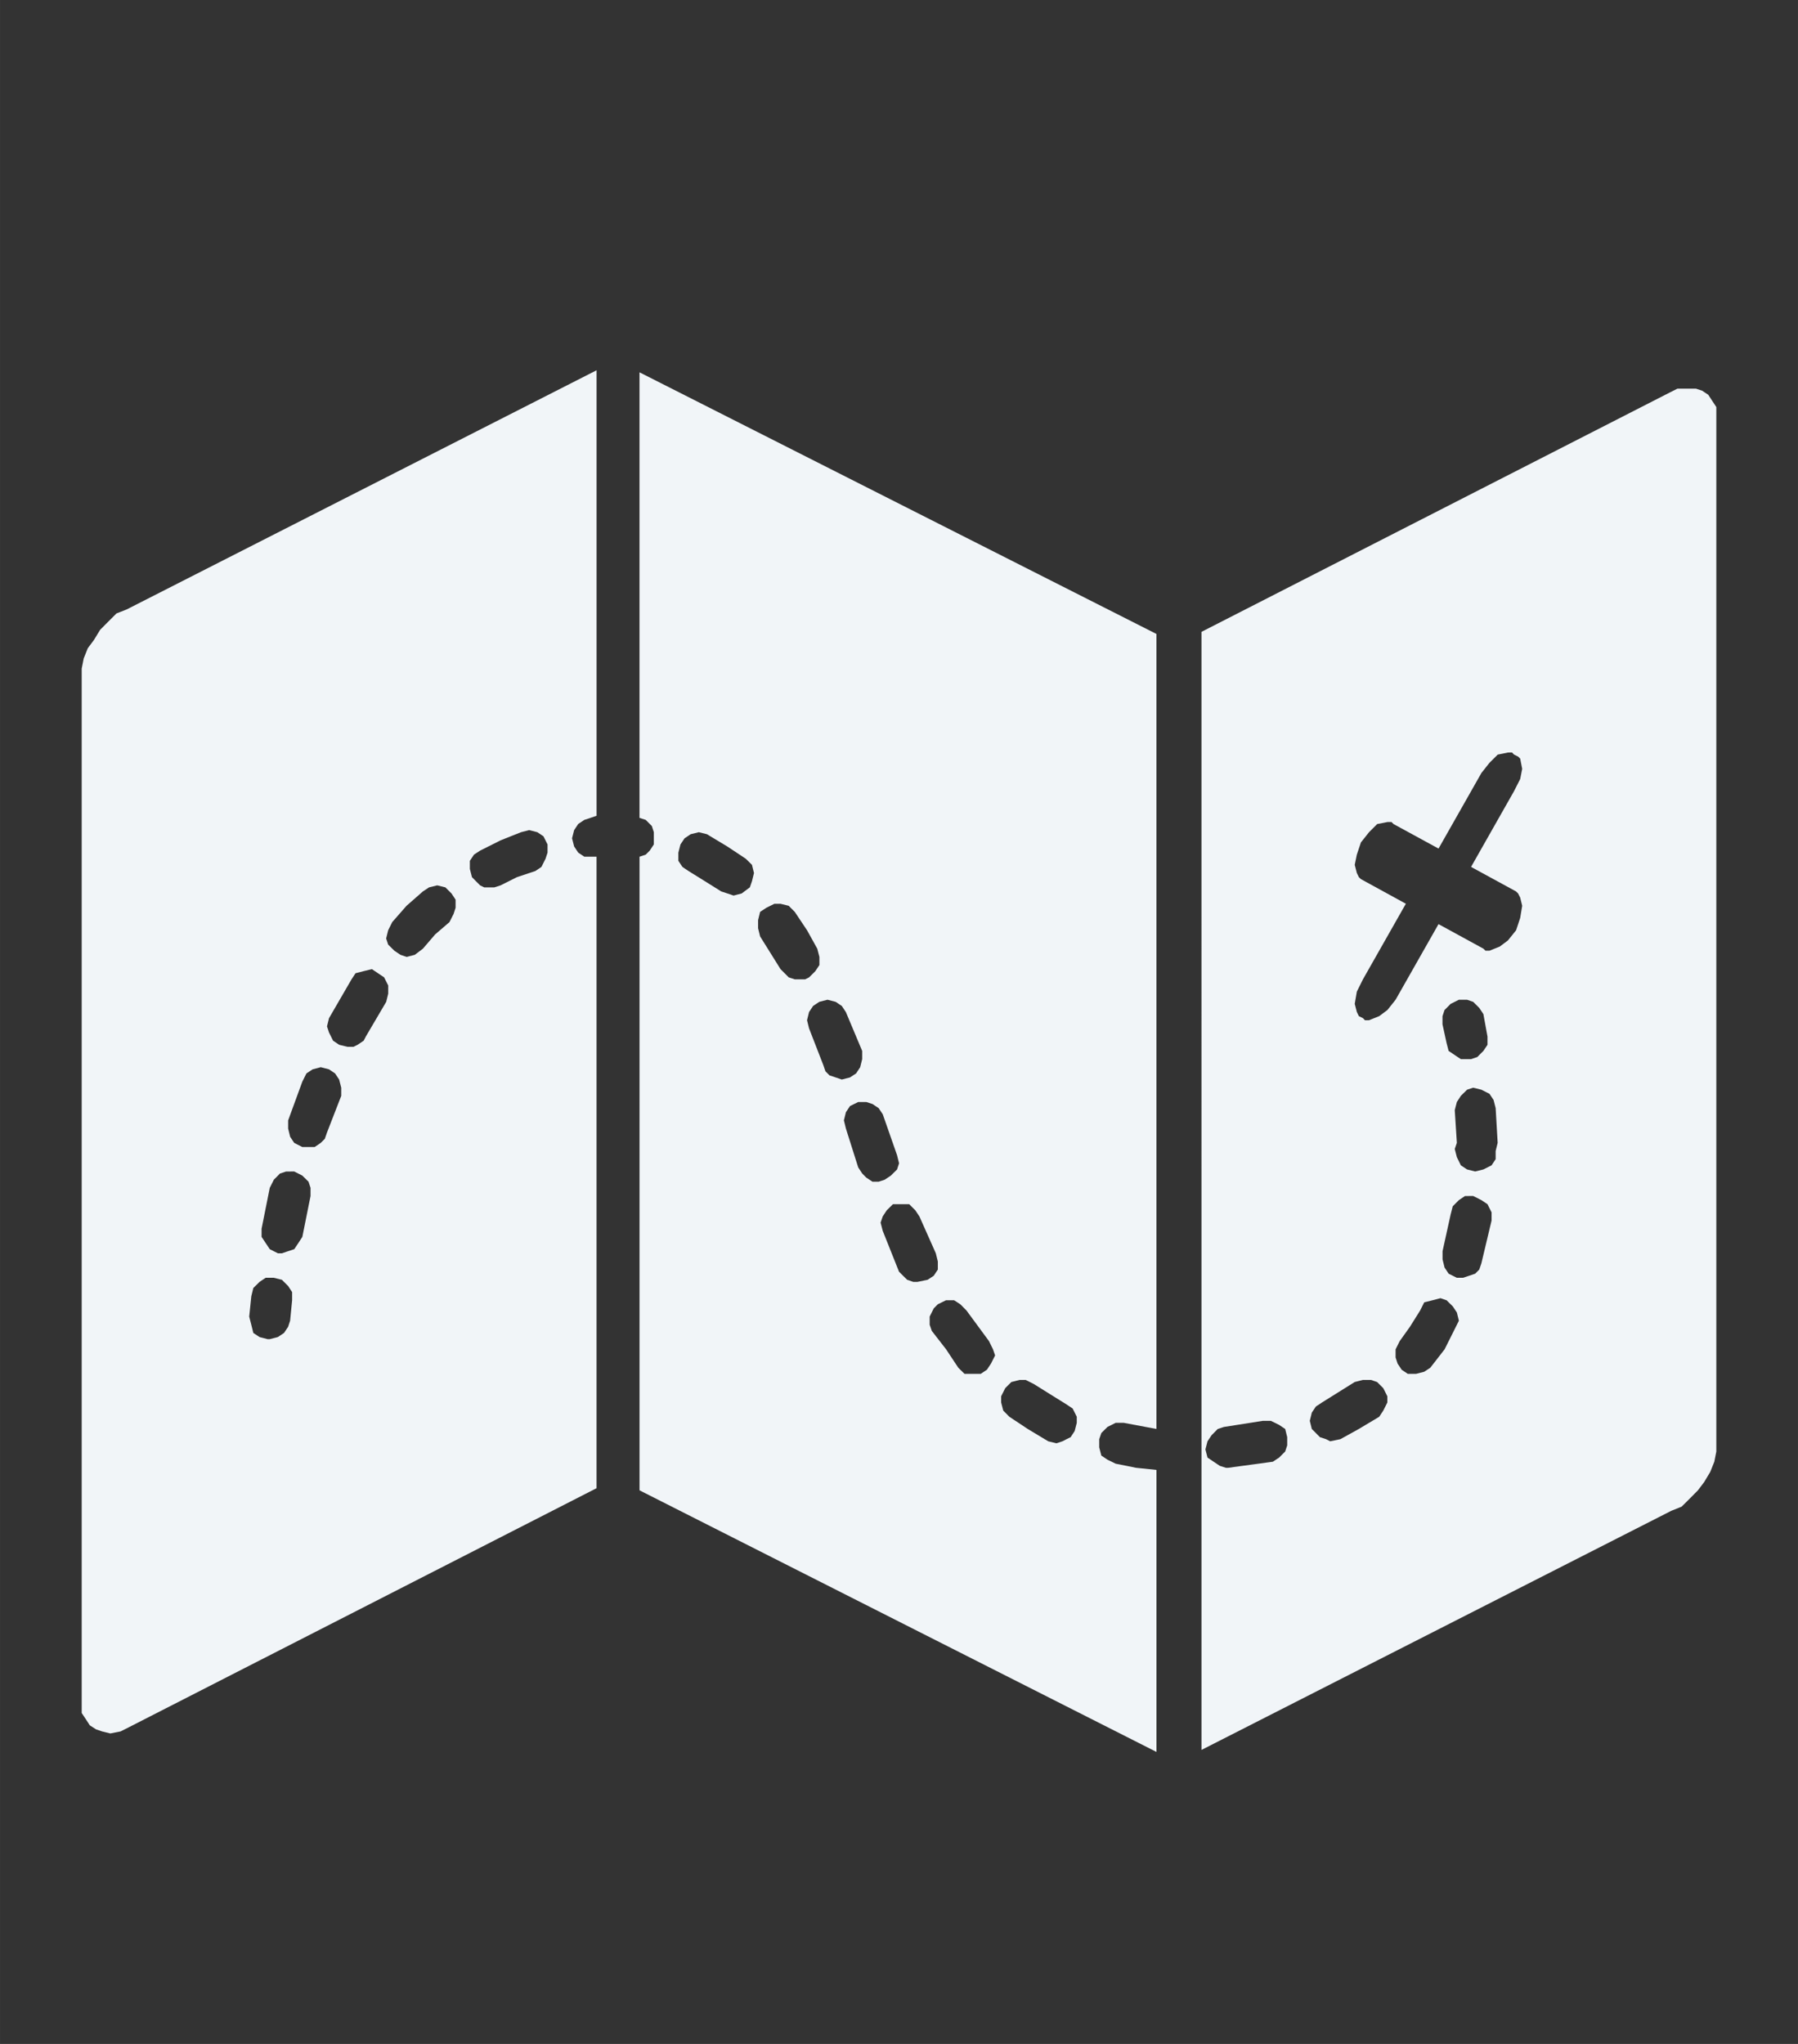 <?xml version="1.0" encoding="UTF-8" standalone="no"?>
<!-- Created with Inkscape (http://www.inkscape.org/) -->

<svg
   xmlns:dc="http://purl.org/dc/elements/1.1/"
   xmlns:cc="http://creativecommons.org/ns#"
   xmlns:rdf="http://www.w3.org/1999/02/22-rdf-syntax-ns#"
   xmlns:svg="http://www.w3.org/2000/svg"
   xmlns="http://www.w3.org/2000/svg"
   xmlns:sodipodi="http://sodipodi.sourceforge.net/DTD/sodipodi-0.dtd"
   xmlns:inkscape="http://www.inkscape.org/namespaces/inkscape"
   width="220"
   height="250"
   viewBox="0 0 58.208 66.146"
   version="1.1"
   id="svg870"
   inkscape:version="0.92.2 2405546, 2018-03-11"
   sodipodi:docname="map.svg">
  <rect x="0" y="0" width="58.208" height="66.146" fill="#333333" stroke="none"/>
  <defs
     id="defs864" />
  <sodipodi:namedview
     id="base"
     pagecolor="#ffffff"
     bordercolor="#666666"
     borderopacity="1.0"
     inkscape:pageopacity="0.0"
     inkscape:pageshadow="2"
     inkscape:zoom="0.35"
     inkscape:cx="-881.42845"
     inkscape:cy="-394.07122"
     inkscape:document-units="mm"
     inkscape:current-layer="layer1"
     showgrid="false"
     units="px"
     fit-margin-top="10"
     fit-margin-left="10"
     fit-margin-right="10"
     fit-margin-bottom="10"
     inkscape:window-width="1920"
     inkscape:window-height="1022"
     inkscape:window-x="0"
     inkscape:window-y="1"
     inkscape:window-maximized="1" />
  <g
     inkscape:label="Layer 1"
     inkscape:groupmode="layer"
     id="layer1"
     transform="translate(179.539,21.577)">
    <path
       d="m -156.915,5.355 0.262,0.065 0.661,0.398 0.596,0.395 0.201,0.198 0.065,0.265 -0.065,0.265 -0.068,0.198 -0.265,0.198 -0.262,0.068 -0.201,-0.068 -0.198,-0.065 -0.528,-0.33 -0.531,-0.33 -0.198,-0.133 -0.132,-0.198 v -0.265 l 0.068,-0.265 0.132,-0.198 0.198,-0.133 z m 2.643,2.316 0.265,0.065 0.198,0.198 0.398,0.596 0.331,0.596 0.068,0.265 v 0.263 l -0.132,0.198 -0.201,0.2 -0.13,0.065 h -0.333 l -0.198,-0.065 -0.132,-0.133 -0.133,-0.133 -0.661,-1.059 -0.065,-0.263 v -0.265 l 0.065,-0.265 0.201,-0.133 0.262,-0.13 z m 1.522,3.106 0.265,0.068 0.198,0.133 0.132,0.198 0.528,1.257 v 0.265 l -0.065,0.263 -0.132,0.2 -0.198,0.13 -0.265,0.068 -0.198,-0.068 -0.198,-0.065 -0.133,-0.133 -0.068,-0.198 -0.463,-1.192 -0.065,-0.263 0.065,-0.265 0.132,-0.198 0.201,-0.133 z m 1.257,3.31 0.201,0.065 0.198,0.133 0.133,0.198 0.463,1.324 0.065,0.263 -0.065,0.2 -0.201,0.198 -0.198,0.133 -0.198,0.065 h -0.198 l -0.201,-0.133 -0.132,-0.133 -0.13,-0.198 -0.398,-1.257 -0.065,-0.265 0.065,-0.263 0.133,-0.2 0.265,-0.13 z m 1.389,3.307 0.198,0.198 0.132,0.198 0.531,1.192 0.065,0.265 v 0.263 l -0.133,0.2 -0.198,0.13 -0.331,0.068 h -0.132 l -0.198,-0.068 -0.133,-0.13 -0.132,-0.133 -0.528,-1.324 -0.068,-0.263 0.068,-0.2 0.13,-0.198 0.201,-0.198 z m 1.454,3.109 0.201,0.13 0.198,0.2 0.729,0.991 0.13,0.265 0.068,0.198 -0.133,0.265 -0.132,0.198 -0.198,0.133 h -0.528 l -0.201,-0.198 -0.395,-0.596 -0.463,-0.596 -0.068,-0.198 v -0.265 l 0.132,-0.265 0.132,-0.133 0.265,-0.13 z m 2.316,2.578 0.265,0.133 0.528,0.33 0.531,0.33 0.198,0.133 0.132,0.265 v 0.198 l -0.068,0.265 -0.13,0.198 -0.132,0.065 -0.132,0.068 -0.198,0.065 -0.265,-0.065 -0.661,-0.398 -0.596,-0.395 -0.198,-0.2 -0.068,-0.263 v -0.2 l 0.132,-0.263 0.198,-0.198 0.265,-0.068 z M -158.836,-9.528 V 4.891 l 0.201,0.065 0.198,0.198 0.065,0.2 v 0.198 0.198 l -0.132,0.2 -0.13,0.13 -0.201,0.068 V 26.653 l 16.735,8.466 v -9.127 l -0.661,-0.068 -0.661,-0.133 -0.265,-0.13 -0.198,-0.133 -0.068,-0.265 v -0.265 l 0.068,-0.198 0.198,-0.198 0.265,-0.133 h 0.265 l 1.056,0.198 V -1.061 Z"
       id="path30"
       inkscape:connector-curvature="0"
       style="fill:#f1f5f8;fill-rule:evenodd;stroke-width:1.557;fill-opacity:1" />
    <path
       d="m -162.408,5.287 0.265,0.068 0.198,0.133 0.132,0.263 v 0.265 l -0.065,0.198 -0.133,0.265 -0.198,0.133 -0.596,0.198 -0.528,0.265 -0.201,0.065 h -0.331 l -0.132,-0.065 -0.133,-0.133 -0.13,-0.133 -0.068,-0.265 v -0.263 l 0.133,-0.2 0.198,-0.13 0.664,-0.333 0.661,-0.263 z m -2.977,1.788 0.265,0.065 0.198,0.198 0.132,0.2 v 0.263 l -0.065,0.2 -0.133,0.263 -0.463,0.398 -0.398,0.463 -0.262,0.198 -0.265,0.068 -0.198,-0.068 -0.198,-0.133 -0.201,-0.198 -0.065,-0.198 0.065,-0.265 0.132,-0.265 0.463,-0.528 0.528,-0.463 0.201,-0.133 z m -2.115,2.711 0.198,0.133 0.198,0.133 0.133,0.263 v 0.265 l -0.065,0.265 -0.661,1.124 -0.068,0.133 -0.198,0.133 -0.132,0.065 h -0.198 l -0.265,-0.065 -0.198,-0.133 -0.132,-0.265 -0.065,-0.198 0.065,-0.265 0.729,-1.257 0.13,-0.198 0.265,-0.068 z m -1.655,3.174 0.265,0.068 0.198,0.133 0.132,0.198 0.068,0.265 v 0.263 l -0.463,1.192 -0.068,0.198 -0.133,0.133 -0.198,0.133 h -0.398 l -0.262,-0.133 -0.132,-0.198 -0.065,-0.265 v -0.265 l 0.46,-1.257 0.132,-0.263 0.201,-0.133 z m -0.859,3.375 0.262,0.133 0.201,0.198 0.065,0.198 v 0.265 l -0.265,1.322 -0.13,0.2 -0.132,0.198 -0.198,0.065 -0.201,0.068 h -0.132 l -0.262,-0.133 -0.132,-0.198 -0.133,-0.2 v -0.263 l 0.265,-1.324 0.132,-0.263 0.198,-0.2 0.198,-0.065 z m -0.661,3.44 0.262,0.065 0.201,0.2 0.13,0.198 v 0.265 l -0.065,0.661 -0.065,0.198 -0.132,0.198 -0.201,0.133 -0.262,0.068 h -0.068 l -0.262,-0.068 -0.201,-0.133 -0.065,-0.263 -0.068,-0.265 0.068,-0.661 0.065,-0.265 0.201,-0.198 0.198,-0.133 z m 10.449,-29.369 -15.213,7.74 -0.331,0.13 -0.265,0.265 -0.263,0.265 -0.201,0.33 -0.198,0.265 -0.132,0.33 -0.065,0.33 v 0.33 33.139 0.33 l 0.132,0.198 0.13,0.2 0.201,0.13 0.198,0.068 0.265,0.065 0.331,-0.065 0.265,-0.133 15.145,-7.738 V 6.148 h -0.395 l -0.198,-0.133 -0.132,-0.198 -0.068,-0.265 0.068,-0.265 0.132,-0.198 0.198,-0.133 0.198,-0.065 0.198,-0.068 z"
       id="path32"
       inkscape:connector-curvature="0"
       style="fill:#f1f5f8;fill-rule:evenodd;stroke-width:1.557;fill-opacity:1" />
    <path
       d="m -130.59,2.774 0.065,0.068 0.132,0.065 0.068,0.065 0.065,0.333 -0.065,0.33 -0.201,0.395 -1.389,2.448 1.457,0.794 0.065,0.065 0.068,0.133 0.065,0.265 -0.065,0.395 -0.132,0.398 -0.265,0.33 -0.265,0.198 -0.33,0.133 h -0.133 l -0.065,-0.065 -1.454,-0.794 -1.389,2.446 -0.265,0.333 -0.265,0.198 -0.331,0.133 h -0.132 l -0.065,-0.068 -0.132,-0.065 -0.065,-0.133 -0.068,-0.265 0.068,-0.395 0.198,-0.398 1.389,-2.446 -1.454,-0.796 -0.068,-0.065 -0.065,-0.133 -0.068,-0.265 0.068,-0.33 0.132,-0.395 0.262,-0.33 0.265,-0.265 0.331,-0.065 h 0.133 l 0.065,0.065 1.457,0.794 1.389,-2.448 0.262,-0.33 0.265,-0.263 0.331,-0.068 z m -1.454,8.003 0.198,0.068 0.198,0.198 0.132,0.198 0.133,0.729 v 0.265 l -0.133,0.198 -0.198,0.198 -0.201,0.068 h -0.331 l -0.198,-0.133 -0.198,-0.133 -0.068,-0.265 -0.13,-0.596 v -0.263 l 0.065,-0.198 0.198,-0.2 0.265,-0.133 z m 0.198,2.846 0.265,0.065 0.262,0.133 0.132,0.198 0.068,0.265 0.065,1.124 -0.065,0.265 v 0.263 l -0.133,0.2 -0.265,0.133 -0.265,0.065 -0.262,-0.065 -0.201,-0.133 -0.13,-0.265 -0.068,-0.265 0.068,-0.198 -0.068,-1.059 0.068,-0.263 0.13,-0.2 0.201,-0.198 z m 0,3.505 0.265,0.133 0.198,0.133 0.132,0.263 v 0.265 l -0.331,1.389 -0.068,0.198 -0.132,0.133 -0.198,0.068 -0.198,0.065 h -0.198 l -0.265,-0.133 -0.132,-0.198 -0.065,-0.265 v -0.265 l 0.262,-1.189 0.068,-0.265 0.198,-0.198 0.198,-0.133 z m -1.059,3.307 0.198,0.068 0.201,0.198 0.132,0.198 0.065,0.265 -0.132,0.265 -0.331,0.661 -0.463,0.596 -0.198,0.13 -0.265,0.068 h -0.265 l -0.198,-0.133 -0.132,-0.198 -0.065,-0.2 v -0.263 l 0.132,-0.265 0.331,-0.463 0.331,-0.528 0.133,-0.265 0.262,-0.065 z m -2.248,2.646 0.198,0.068 0.198,0.198 0.132,0.263 v 0.2 l -0.132,0.263 -0.132,0.2 -0.661,0.395 -0.596,0.33 -0.331,0.068 -0.132,-0.068 -0.198,-0.065 -0.132,-0.133 -0.132,-0.133 -0.065,-0.263 0.065,-0.265 0.132,-0.198 0.201,-0.133 0.528,-0.33 0.528,-0.33 0.265,-0.068 z m -3.242,1.324 0.265,0.13 0.198,0.133 0.065,0.265 v 0.265 l -0.065,0.198 -0.198,0.198 -0.201,0.133 -1.454,0.198 h -0.065 l -0.201,-0.065 -0.198,-0.133 -0.198,-0.133 -0.068,-0.265 0.068,-0.263 0.133,-0.198 0.198,-0.2 0.198,-0.065 1.257,-0.198 z m 13.163,-33.405 -0.265,0.133 -15.145,7.738 V 35.054 l 15.213,-7.74 0.331,-0.133 0.265,-0.263 0.262,-0.265 0.201,-0.265 0.198,-0.33 0.132,-0.33 0.065,-0.33 V 25.066 -8.073 -8.404 l -0.132,-0.2 -0.13,-0.198 -0.201,-0.133 -0.198,-0.065 z"
       id="path34"
       inkscape:connector-curvature="0"
       style="fill:#f1f5f8;fill-rule:evenodd;stroke-width:1.557;fill-opacity:1" />
  </g>
</svg>
